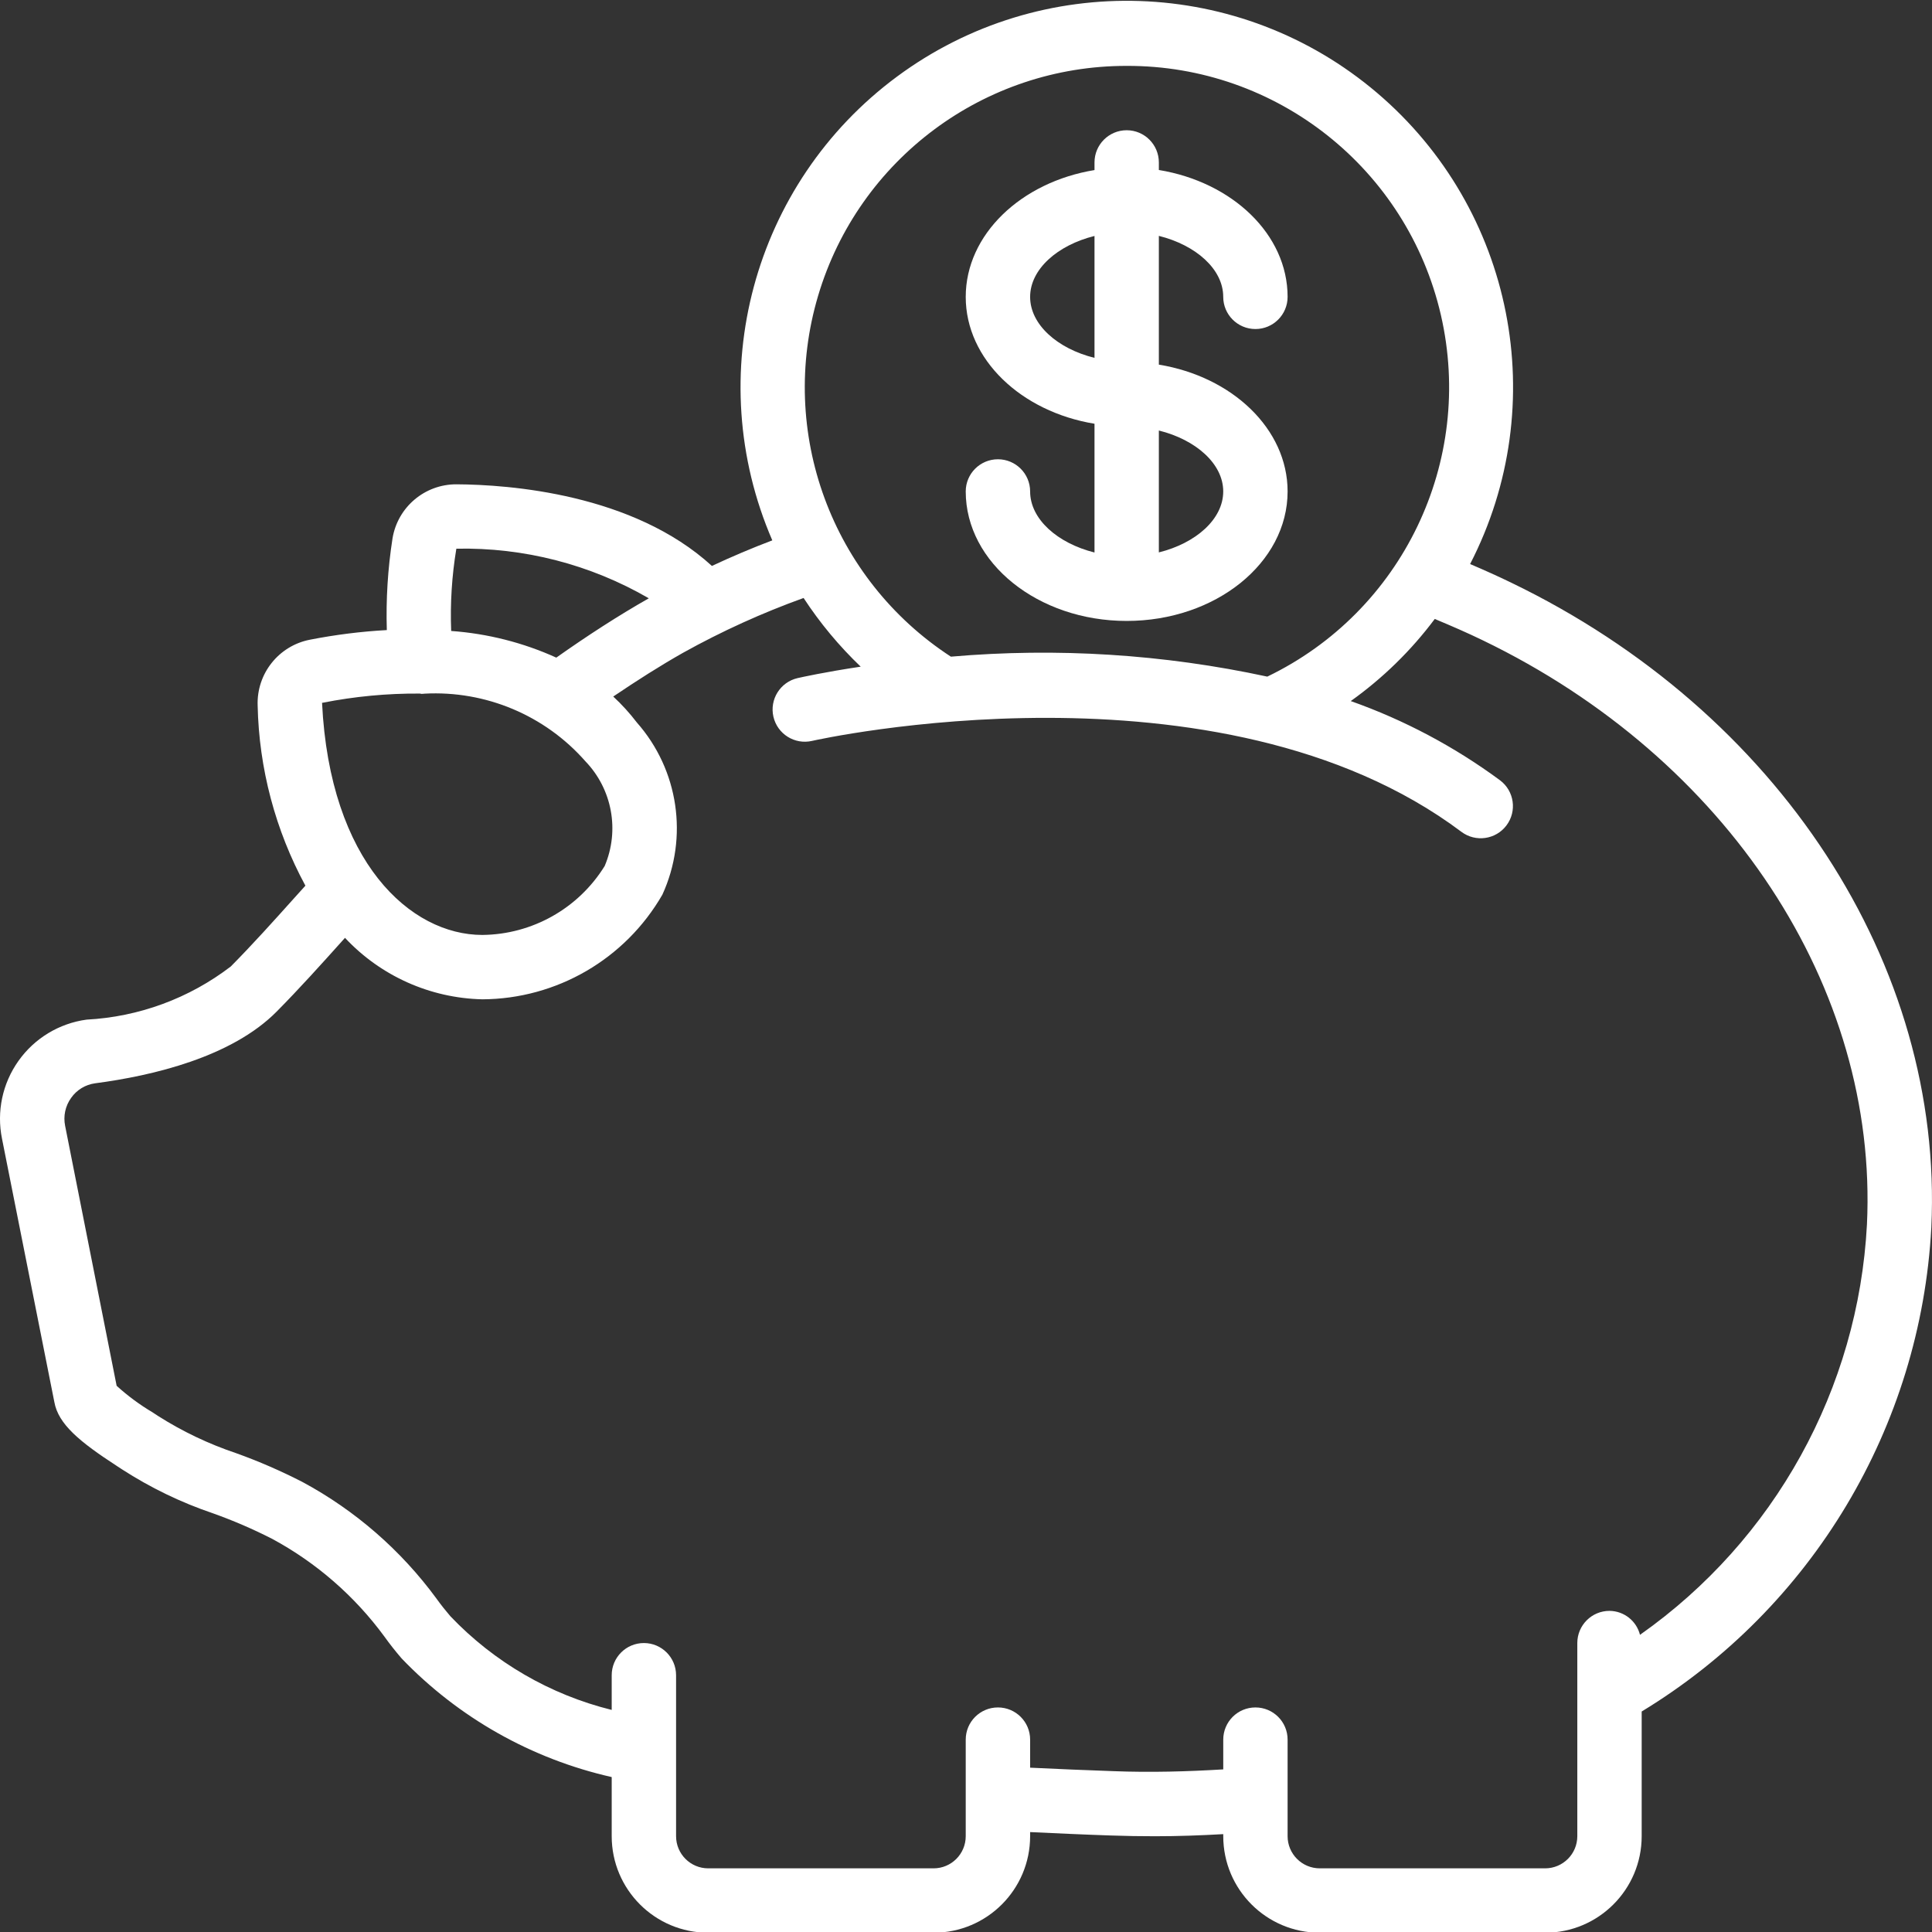 <svg width="78" height="78" viewBox="0 0 78 78" fill="none" xmlns="http://www.w3.org/2000/svg">
<rect x="0" y="0" width="78" height="78" fill="#333333" stroke="none"/>
<g clip-path="url(#clip0)">
<path d="M61 23.518C60.48 23.265 59.925 23.017 59.352 22.772C62.675 16.329 61.118 8.446 55.596 3.749C50.075 -0.948 42.044 -1.221 36.217 3.091C30.39 7.403 28.302 15.162 31.18 21.816C30.352 22.129 29.54 22.476 28.741 22.848C25.552 19.93 20.55 19.565 18.432 19.553C17.151 19.547 16.056 20.472 15.847 21.735C15.656 22.959 15.579 24.199 15.617 25.438C14.574 25.495 13.537 25.626 12.511 25.827C11.252 26.072 10.357 27.197 10.402 28.48C10.455 31.024 11.117 33.519 12.33 35.757C12.182 35.922 12.032 36.085 11.885 36.25C11.055 37.176 10.196 38.132 9.32 39.017C7.64 40.305 5.61 41.054 3.496 41.165C2.389 41.315 1.393 41.918 0.747 42.829C0.099 43.74 -0.142 44.878 0.081 45.973L2.194 56.603C2.354 57.499 3.213 58.209 4.743 59.202L4.925 59.321C6.075 60.064 7.311 60.662 8.607 61.1C9.424 61.392 10.222 61.736 10.995 62.131C12.774 63.093 14.319 64.438 15.516 66.068C15.732 66.371 15.962 66.661 16.215 66.956C18.512 69.349 21.46 71.014 24.696 71.745V74.131C24.696 76.284 26.441 78.029 28.594 78.029H37.69C39.843 78.029 41.589 76.284 41.589 74.131V73.966C42.676 74.017 43.763 74.068 44.859 74.104C45.455 74.125 46.047 74.134 46.633 74.134C47.569 74.134 48.482 74.1 49.386 74.049V74.131C49.386 76.284 51.131 78.029 53.284 78.029H62.38C64.533 78.029 66.279 76.284 66.279 74.131V69.098C73.165 64.915 77.542 57.6 77.973 49.555C78.474 38.952 71.81 28.73 61 23.518ZM45.487 2.66C51.547 2.639 56.813 6.816 58.173 12.721C59.532 18.626 56.623 24.686 51.164 27.317C46.971 26.411 42.665 26.14 38.39 26.511C33.573 23.376 31.392 17.445 33.031 11.935C34.67 6.426 39.739 2.652 45.487 2.66ZM18.424 22.152C21.149 22.096 23.836 22.788 26.194 24.155C24.954 24.859 23.703 25.671 22.459 26.55C21.119 25.943 19.682 25.579 18.215 25.474C18.172 24.363 18.242 23.25 18.424 22.152ZM13.016 28.374C14.311 28.117 15.629 27.992 16.95 28.001C16.973 28.001 16.992 28.013 17.015 28.013C17.037 28.013 17.095 28.013 17.135 28.005C19.605 27.872 21.999 28.877 23.633 30.734C24.717 31.86 25.024 33.525 24.412 34.964C23.351 36.677 21.487 37.727 19.473 37.746C16.575 37.746 13.315 34.813 13.002 28.374H13.016ZM75.374 49.431C75.025 56.068 71.647 62.177 66.211 66.002C66.068 65.437 65.562 65.04 64.979 65.035C64.261 65.035 63.68 65.617 63.68 66.334V74.131C63.68 74.849 63.098 75.43 62.38 75.43H53.284C52.566 75.43 51.984 74.849 51.984 74.131V70.233C51.984 69.515 51.403 68.934 50.685 68.934C49.967 68.934 49.386 69.515 49.386 70.233V71.435C47.945 71.521 46.467 71.565 44.945 71.506C43.82 71.469 42.705 71.418 41.589 71.366V70.233C41.589 69.515 41.007 68.934 40.289 68.934C39.571 68.934 38.989 69.515 38.989 70.233V74.131C38.989 74.849 38.408 75.43 37.69 75.43H28.594C27.876 75.43 27.295 74.849 27.295 74.131V67.634C27.295 66.916 26.713 66.334 25.995 66.334C25.277 66.334 24.696 66.916 24.696 67.634V69.034C22.21 68.419 19.952 67.108 18.185 65.254C17.988 65.024 17.803 64.793 17.62 64.537C16.191 62.59 14.347 60.984 12.221 59.837C11.351 59.389 10.453 58.998 9.532 58.668C8.429 58.298 7.375 57.796 6.392 57.173L6.157 57.019C5.64 56.712 5.154 56.353 4.709 55.948L2.63 45.456C2.549 45.061 2.636 44.65 2.873 44.323C3.099 44.001 3.449 43.789 3.839 43.736C6.178 43.429 9.349 42.676 11.168 40.842C12.089 39.911 12.971 38.93 13.82 37.984L13.928 37.863C15.367 39.403 17.366 40.297 19.473 40.345C22.475 40.33 25.243 38.722 26.742 36.12C27.802 33.803 27.398 31.079 25.711 29.169C25.424 28.793 25.105 28.442 24.758 28.121C25.703 27.483 26.648 26.879 27.583 26.351C29.14 25.485 30.766 24.746 32.443 24.142C33.103 25.152 33.877 26.082 34.749 26.915C33.284 27.135 32.356 27.342 32.2 27.377C31.5 27.539 31.064 28.237 31.225 28.937C31.387 29.637 32.085 30.073 32.785 29.912C32.947 29.873 49.22 26.247 59.001 33.583C59.575 34.013 60.39 33.897 60.821 33.323C61.252 32.748 61.135 31.934 60.561 31.503C58.721 30.145 56.69 29.067 54.534 28.304C55.828 27.38 56.973 26.263 57.925 24.989C58.609 25.274 59.261 25.558 59.866 25.852C69.74 30.619 75.828 39.872 75.374 49.431Z" fill="white"/>
<path d="M41.589 19.841C41.589 19.124 41.006 18.542 40.289 18.542C39.571 18.542 38.989 19.124 38.989 19.841C38.989 22.724 41.904 25.069 45.487 25.069C49.07 25.069 51.984 22.73 51.984 19.841C51.984 17.318 49.748 15.206 46.786 14.721V9.523C48.281 9.895 49.385 10.867 49.385 11.985C49.385 12.702 49.967 13.284 50.685 13.284C51.403 13.284 51.984 12.702 51.984 11.985C51.984 9.46 49.748 7.349 46.786 6.863V6.558C46.786 5.84 46.205 5.258 45.487 5.258C44.769 5.258 44.188 5.84 44.188 6.558V6.866C41.226 7.352 38.989 9.465 38.989 11.987C38.989 14.509 41.226 16.622 44.188 17.108V22.306C42.693 21.931 41.589 20.959 41.589 19.841ZM49.385 19.841C49.385 20.959 48.281 21.931 46.786 22.302V17.381C48.281 17.752 49.385 18.724 49.385 19.841ZM41.589 11.987C41.589 10.87 42.693 9.898 44.188 9.526V14.448C42.693 14.077 41.589 13.105 41.589 11.987Z" fill="white"/>
</g>
<defs>
<clipPath id="clip0">
<rect width="78" height="78" fill="white"/>
</clipPath>
</defs>
</svg>
